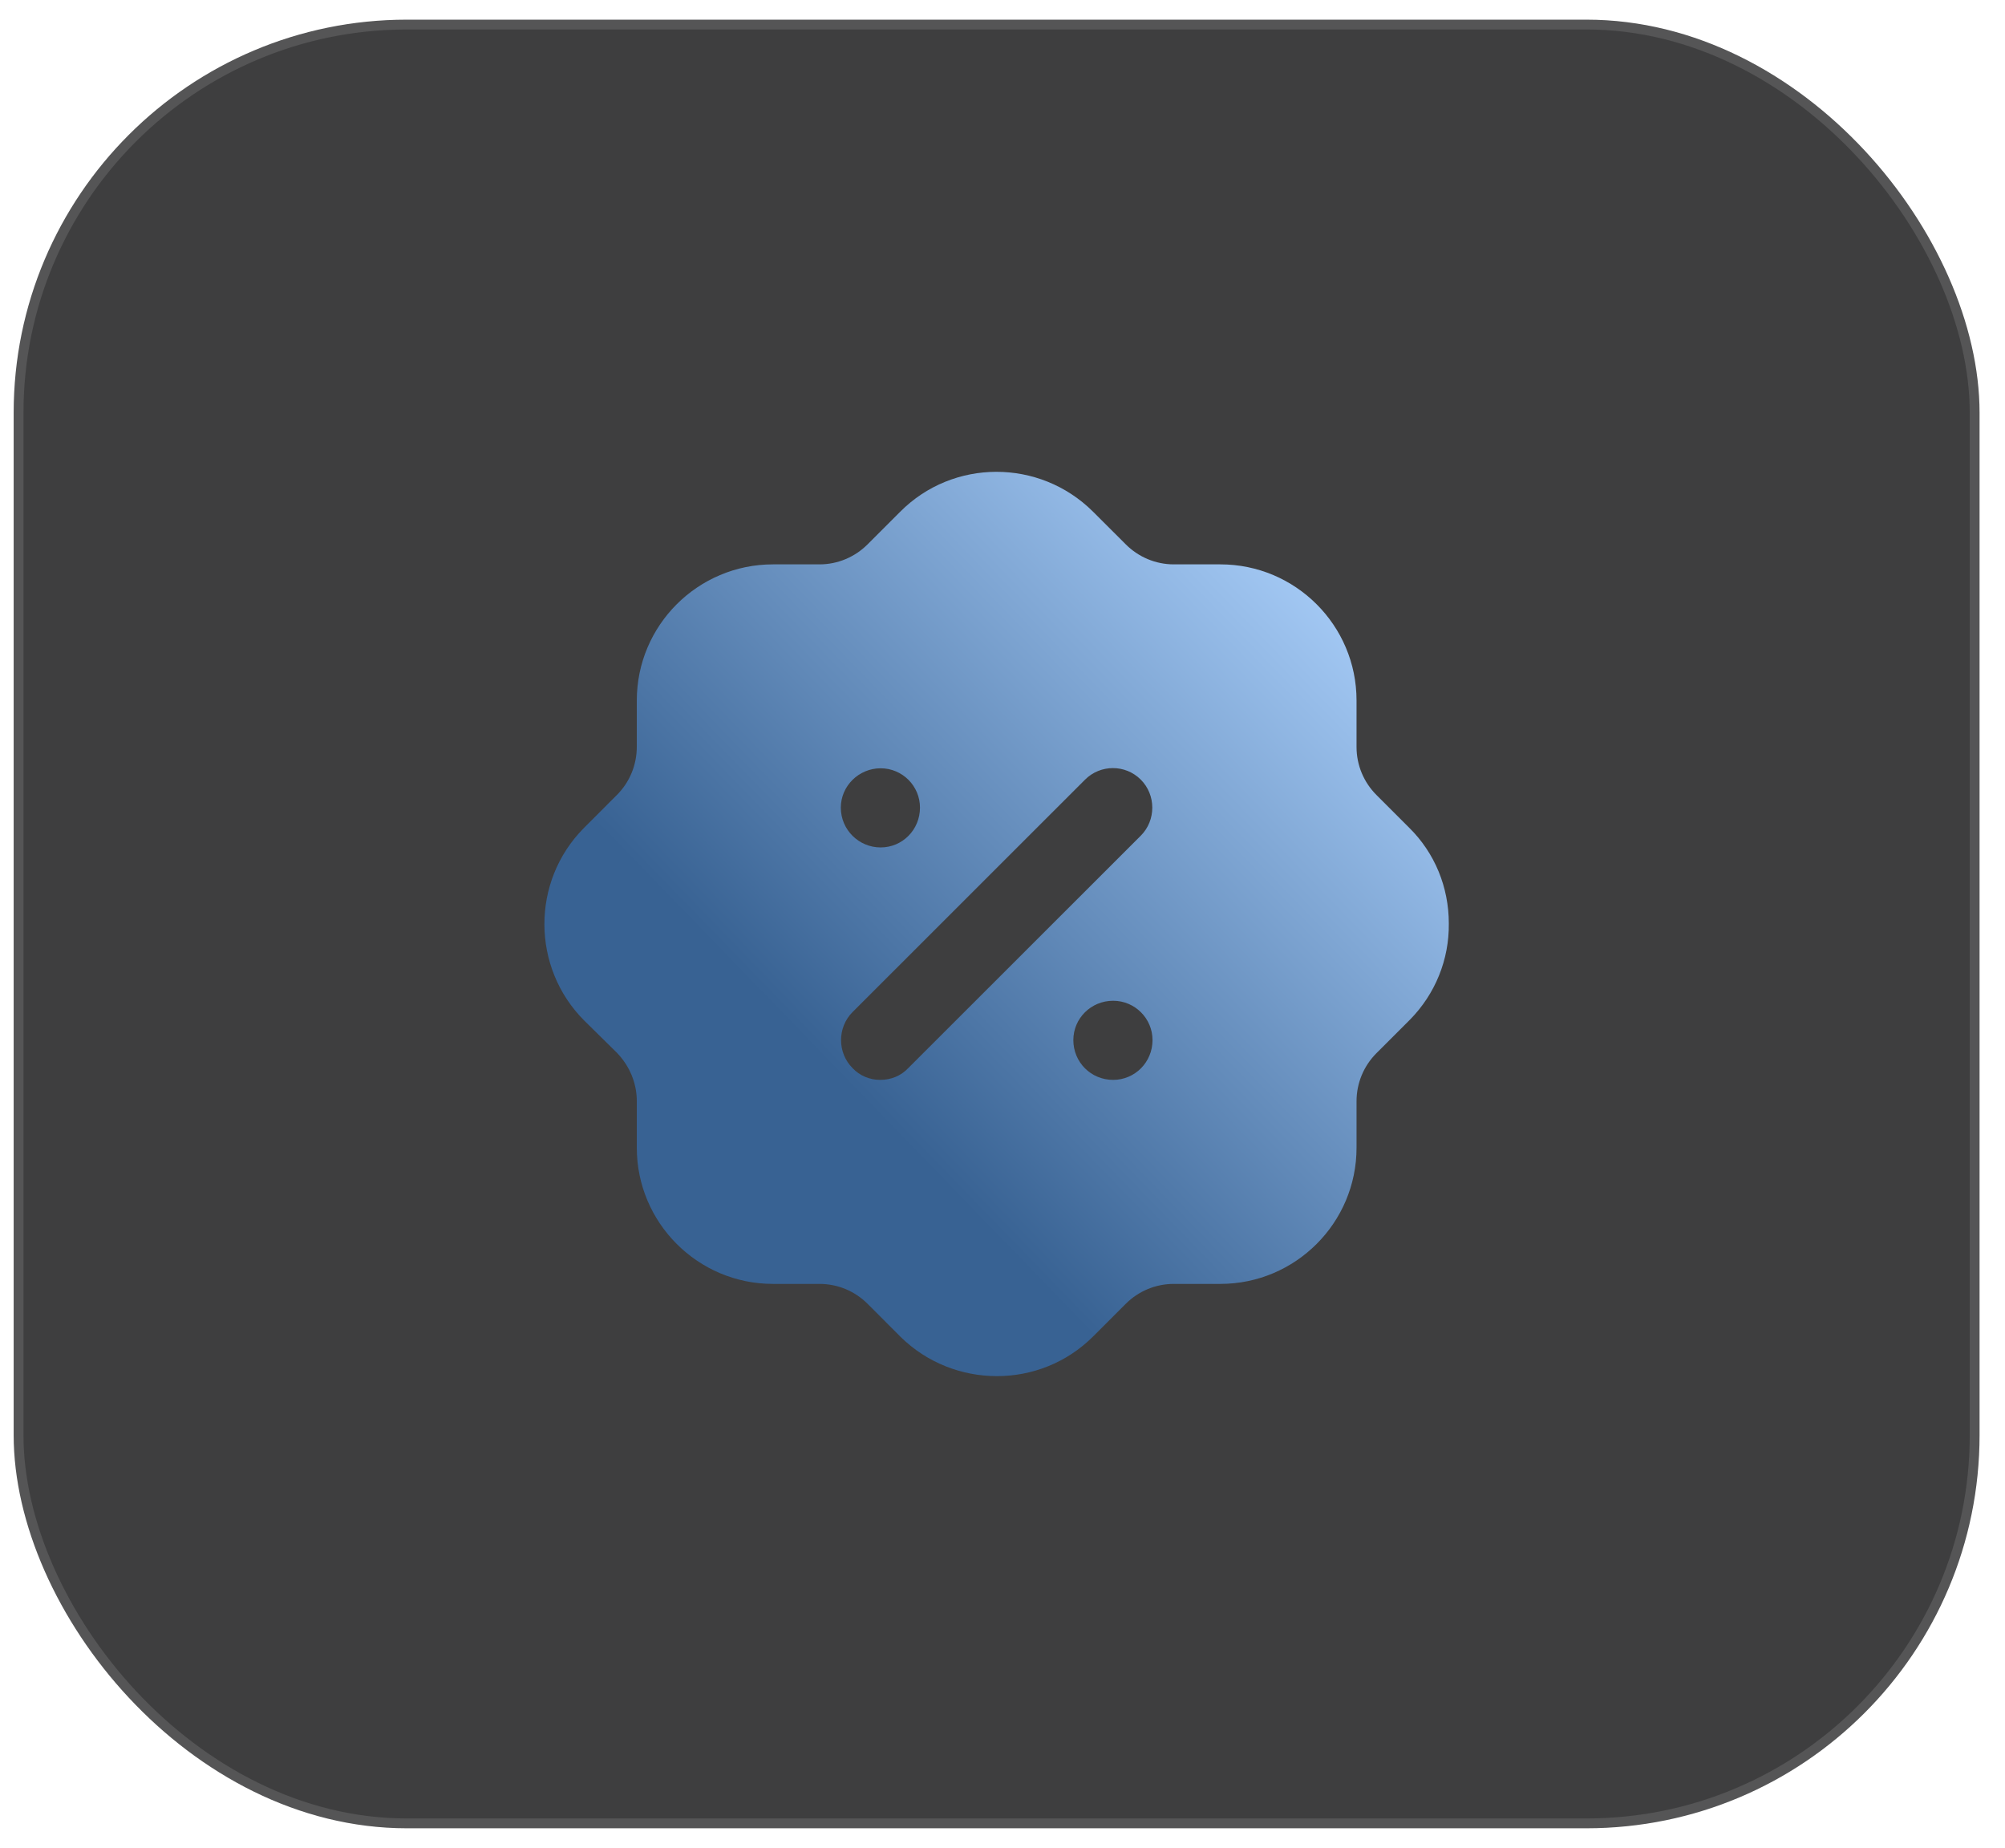 <svg width="102" height="94" viewBox="0 0 102 94" fill="none" xmlns="http://www.w3.org/2000/svg">
<g filter="url(#filter0_b_2265_4150)">
<rect x="0.695" y="1" width="100.011" height="92" rx="20" fill="#0E0E0F" fill-opacity="0.8"/>
<rect x="0.695" y="1" width="100.011" height="92" rx="20" stroke="white" stroke-opacity="0.12"/>
<path d="M45.79 26.037C48.482 23.325 52.878 23.325 55.594 26.016L57.274 27.693C57.918 28.337 58.793 28.708 59.713 28.708H62.084C65.904 28.708 69.011 31.811 69.011 35.63V38.002C69.011 38.92 69.379 39.794 70.023 40.438L71.68 42.095C72.992 43.383 73.705 45.131 73.705 46.972C73.728 48.812 73.015 50.563 71.726 51.872L70.023 53.574C69.379 54.218 69.011 55.093 69.011 56.015V58.382C69.011 62.201 65.904 65.309 62.084 65.309H59.713C58.793 65.309 57.918 65.675 57.274 66.319L55.617 67.975C54.259 69.335 52.487 70 50.715 70C48.943 70 47.171 69.335 45.813 68.001L44.133 66.319C43.489 65.675 42.614 65.309 41.693 65.309H39.323C35.503 65.309 32.396 62.201 32.396 58.382V56.015C32.396 55.093 32.028 54.218 31.383 53.551L29.726 51.918C27.034 49.228 27.011 44.832 29.703 42.12L31.383 40.438C32.028 39.794 32.396 38.92 32.396 37.977V35.63C32.396 31.811 35.503 28.708 39.323 28.708H41.693C42.614 28.708 43.489 28.337 44.133 27.693L45.79 26.037ZM56.629 50.906C55.502 50.906 54.604 51.805 54.604 52.907C54.604 54.034 55.502 54.931 56.629 54.931C57.734 54.931 58.632 54.034 58.632 52.907C58.632 51.805 57.734 50.906 56.629 50.906ZM58.033 39.656C57.251 38.876 55.985 38.876 55.202 39.656L43.373 51.481C42.591 52.263 42.591 53.551 43.373 54.333C43.742 54.724 44.248 54.931 44.777 54.931C45.33 54.931 45.836 54.724 46.204 54.333L58.033 42.511C58.816 41.729 58.816 40.438 58.033 39.656ZM44.8 39.081C43.696 39.081 42.775 39.978 42.775 41.082C42.775 42.212 43.696 43.107 44.8 43.107C45.905 43.107 46.802 42.212 46.802 41.082C46.802 39.978 45.905 39.081 44.8 39.081Z" fill="url(#paint0_linear_2265_4150)"/>
</g>
<defs>
<filter id="filter0_b_2265_4150" x="-19.805" y="-19.5" width="141.012" height="133" filterUnits="userSpaceOnUse" color-interpolation-filters="sRGB">
<feFlood flood-opacity="0" result="BackgroundImageFix"/>
<feGaussianBlur in="BackgroundImageFix" stdDeviation="10"/>
<feComposite in2="SourceAlpha" operator="in" result="effect1_backgroundBlur_2265_4150"/>
<feBlend mode="normal" in="SourceGraphic" in2="effect1_backgroundBlur_2265_4150" result="shape"/>
</filter>
<linearGradient id="paint0_linear_2265_4150" x1="33.108" y1="70" x2="72.928" y2="31.412" gradientUnits="userSpaceOnUse">
<stop offset="0.316" stop-color="#386293"/>
<stop offset="1" stop-color="#ADD2FD"/>
</linearGradient>
</defs>
</svg>

